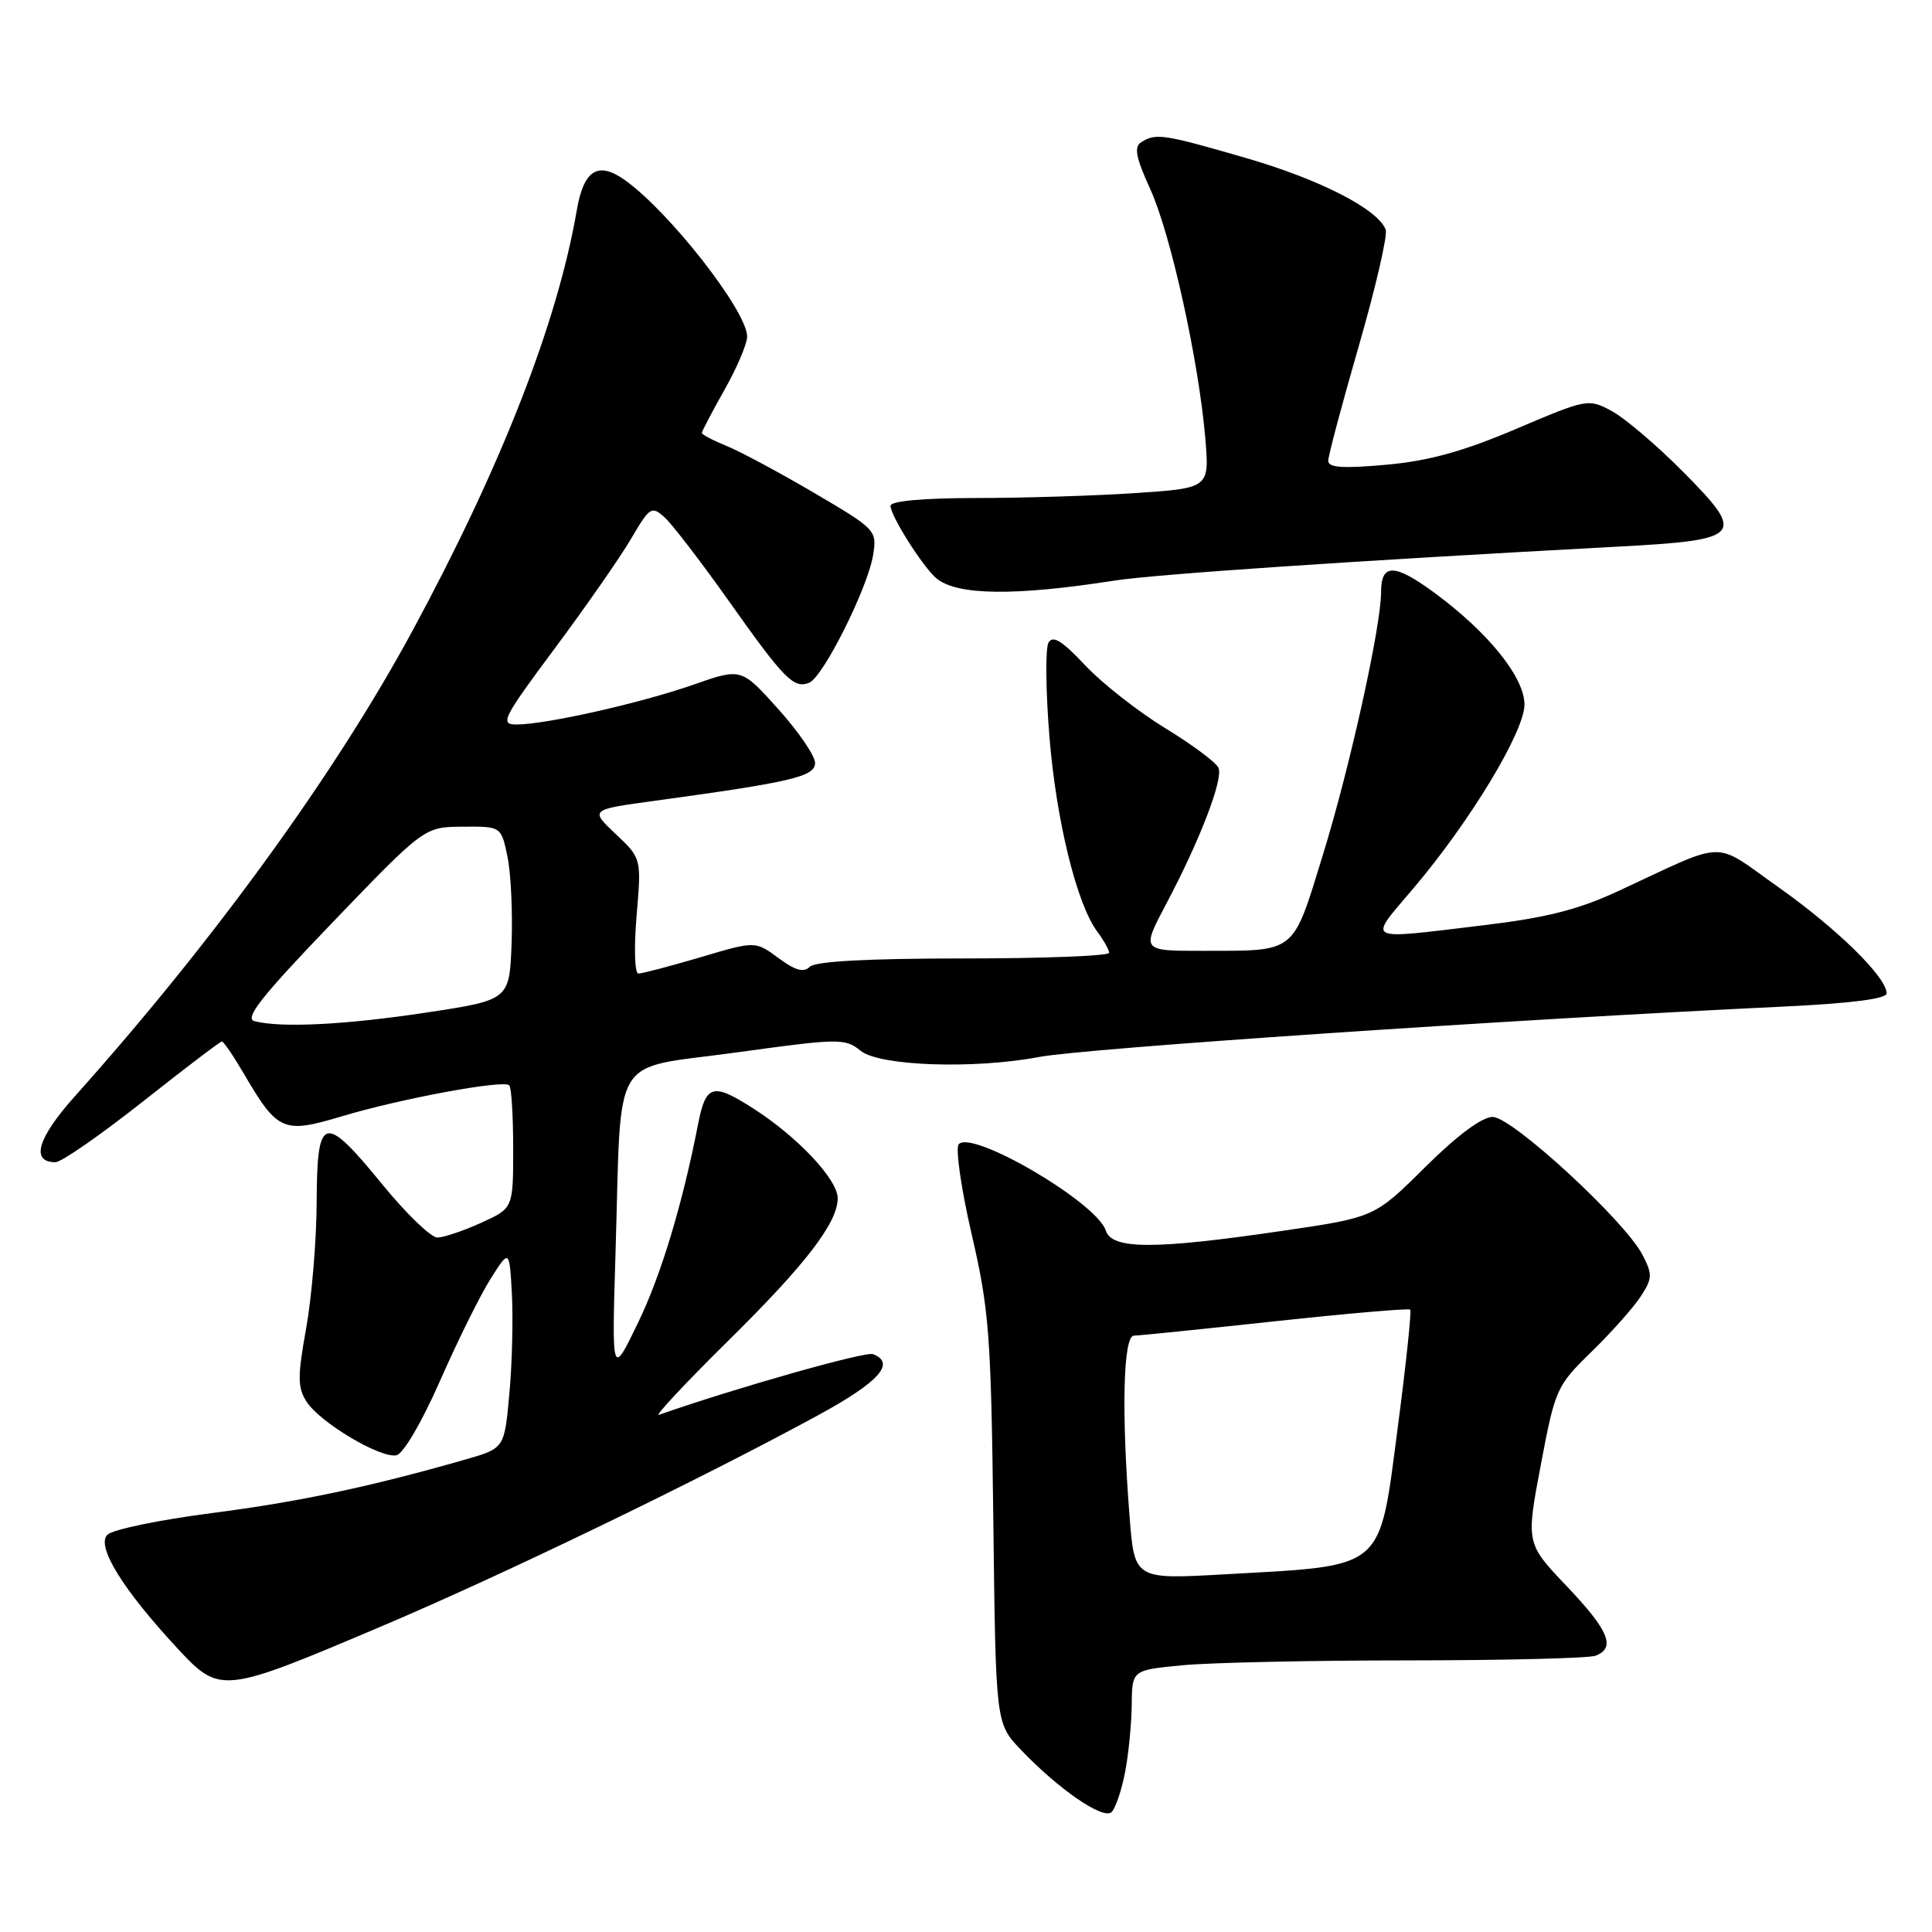 <?xml version="1.0" encoding="UTF-8" standalone="no"?>
<!DOCTYPE svg PUBLIC "-//W3C//DTD SVG 1.1//EN" "http://www.w3.org/Graphics/SVG/1.1/DTD/svg11.dtd" >
<svg xmlns="http://www.w3.org/2000/svg" xmlns:xlink="http://www.w3.org/1999/xlink" version="1.1" viewBox="0 0 256 256">
 <g >
 <path fill="currentColor"
d=" M 149.08 234.83 C 149.54 232.45 149.93 228.43 149.96 225.89 C 150.00 221.29 150.00 221.29 156.75 220.65 C 160.46 220.30 173.93 220.01 186.67 220.01 C 199.41 220.00 210.55 219.73 211.42 219.39 C 214.14 218.35 213.18 216.04 207.60 210.18 C 202.20 204.50 202.20 204.50 204.16 194.13 C 206.07 184.03 206.25 183.63 210.88 179.12 C 213.50 176.57 216.42 173.28 217.38 171.82 C 218.96 169.41 218.98 168.87 217.65 166.29 C 215.31 161.76 200.36 148.00 197.79 148.00 C 196.37 148.00 193.10 150.43 188.84 154.65 C 182.14 161.31 182.14 161.31 169.82 163.11 C 152.89 165.59 147.32 165.57 146.52 163.05 C 145.35 159.37 128.86 149.68 127.04 151.61 C 126.58 152.10 127.34 157.45 128.74 163.50 C 131.07 173.56 131.32 176.80 131.62 201.42 C 131.94 228.34 131.94 228.34 135.22 231.80 C 140.24 237.08 146.21 241.19 147.30 240.10 C 147.82 239.58 148.62 237.21 149.08 234.83 Z  M 50.68 215.44 C 66.72 208.64 92.82 196.02 108.43 187.51 C 116.49 183.12 118.74 180.61 115.67 179.43 C 114.66 179.04 97.31 183.96 87.32 187.47 C 86.67 187.70 90.78 183.30 96.46 177.69 C 106.77 167.53 110.99 162.03 111.00 158.78 C 111.00 156.30 105.73 150.68 99.88 146.92 C 94.43 143.42 93.53 143.67 92.49 149.00 C 90.43 159.55 87.61 168.91 84.60 175.15 C 81.06 182.50 81.06 182.50 81.56 166.00 C 82.39 138.93 80.67 141.80 97.46 139.47 C 111.24 137.57 111.97 137.56 114.05 139.24 C 116.54 141.26 129.08 141.69 137.72 140.05 C 143.75 138.91 199.87 135.11 236.25 133.38 C 245.32 132.95 249.99 132.35 249.99 131.62 C 249.96 129.46 243.43 123.06 235.67 117.57 C 226.81 111.31 229.11 111.26 214.50 118.04 C 209.13 120.54 204.93 121.60 196.50 122.61 C 180.56 124.52 181.21 124.87 187.25 117.75 C 194.81 108.84 202.00 96.94 202.00 93.35 C 202.00 89.74 197.17 83.76 190.01 78.50 C 184.75 74.65 183.00 74.64 183.00 78.45 C 183.00 83.00 178.87 101.67 175.32 113.17 C 171.21 126.51 171.89 125.97 159.37 125.99 C 151.23 126.00 151.23 126.00 154.54 119.75 C 158.96 111.41 162.07 103.34 161.47 101.77 C 161.20 101.07 158.03 98.70 154.42 96.50 C 150.82 94.30 146.03 90.54 143.78 88.15 C 140.73 84.89 139.50 84.14 138.93 85.16 C 138.51 85.91 138.56 91.49 139.05 97.56 C 139.95 108.73 142.69 119.89 145.44 123.51 C 146.26 124.61 146.95 125.84 146.97 126.25 C 146.99 126.66 138.31 127.00 127.70 127.00 C 114.97 127.00 108.02 127.38 107.30 128.10 C 106.49 128.91 105.37 128.59 103.14 126.94 C 100.08 124.68 100.08 124.68 92.79 126.85 C 88.78 128.03 85.10 129.00 84.60 129.00 C 84.10 129.00 83.99 125.68 84.35 121.37 C 85.00 113.73 85.00 113.73 81.58 110.51 C 78.16 107.28 78.16 107.28 86.83 106.10 C 104.96 103.62 108.00 102.90 108.00 101.09 C 108.00 100.15 105.80 96.93 103.11 93.94 C 98.22 88.50 98.22 88.50 91.86 90.73 C 84.93 93.16 72.31 96.00 68.44 96.00 C 66.20 96.00 66.60 95.20 73.50 85.93 C 77.62 80.39 82.18 73.85 83.62 71.39 C 86.10 67.16 86.34 67.00 88.07 68.56 C 89.07 69.47 92.86 74.40 96.49 79.52 C 103.93 90.03 105.15 91.26 107.20 90.48 C 109.05 89.77 114.97 77.95 115.69 73.55 C 116.22 70.27 116.08 70.13 107.86 65.30 C 103.26 62.60 98.04 59.80 96.25 59.08 C 94.46 58.35 93.00 57.58 93.00 57.36 C 93.00 57.15 94.35 54.58 96.00 51.65 C 97.65 48.73 99.00 45.56 99.00 44.60 C 99.00 41.24 88.71 28.07 82.81 23.87 C 79.24 21.32 77.34 22.51 76.43 27.85 C 73.86 42.76 66.45 61.75 54.70 83.50 C 44.49 102.41 28.34 124.68 9.93 145.25 C 4.97 150.79 4.02 154.00 7.35 154.00 C 8.12 154.00 13.31 150.40 18.88 146.00 C 24.44 141.60 29.18 138.00 29.40 138.00 C 29.63 138.00 30.93 139.91 32.30 142.25 C 36.80 149.94 37.52 150.25 45.32 147.91 C 53.13 145.57 66.72 143.05 67.48 143.81 C 67.77 144.10 68.00 147.88 68.00 152.22 C 68.00 160.10 68.00 160.10 63.75 162.03 C 61.41 163.09 58.81 163.97 57.96 163.98 C 57.12 163.99 53.85 160.85 50.71 157.00 C 42.90 147.44 42.01 147.67 41.96 159.25 C 41.94 164.34 41.31 171.88 40.57 176.00 C 39.42 182.37 39.42 183.83 40.60 185.70 C 42.33 188.45 50.40 193.27 52.53 192.83 C 53.44 192.64 55.90 188.44 58.31 182.96 C 60.61 177.72 63.62 171.64 65.00 169.46 C 67.50 165.50 67.50 165.50 67.83 171.50 C 68.00 174.80 67.86 180.74 67.49 184.70 C 66.84 191.91 66.84 191.91 61.67 193.39 C 48.97 197.03 39.62 199.00 28.00 200.50 C 21.12 201.39 14.93 202.67 14.23 203.36 C 12.71 204.85 16.26 210.61 23.48 218.38 C 29.17 224.50 29.38 224.48 50.68 215.44 Z  M 147.62 76.94 C 153.13 76.08 179.40 74.31 214.23 72.44 C 230.94 71.55 231.43 71.00 223.03 62.53 C 219.56 59.03 215.30 55.40 213.57 54.47 C 210.47 52.80 210.30 52.83 200.90 56.83 C 193.89 59.81 189.35 61.07 183.69 61.58 C 177.94 62.10 176.00 61.97 176.00 61.06 C 176.00 60.39 177.83 53.52 180.06 45.80 C 182.29 38.07 183.89 31.15 183.61 30.42 C 182.57 27.71 174.88 23.77 165.08 20.93 C 154.17 17.77 153.16 17.61 151.22 18.84 C 150.23 19.47 150.50 20.85 152.42 25.07 C 155.14 31.05 158.84 47.81 159.71 58.09 C 160.26 64.68 160.26 64.68 150.38 65.34 C 144.95 65.70 135.44 65.99 129.25 65.99 C 122.27 66.00 118.00 66.39 118.00 67.02 C 118.00 68.37 122.35 75.22 124.11 76.66 C 126.87 78.90 134.46 78.99 147.62 76.94 Z  M 149.67 200.89 C 148.58 186.99 148.83 177.00 150.25 176.98 C 150.94 176.97 159.38 176.11 169.00 175.07 C 178.62 174.03 186.66 173.34 186.86 173.53 C 187.05 173.72 186.32 180.68 185.23 188.99 C 182.69 208.32 183.78 207.39 162.18 208.61 C 150.32 209.28 150.32 209.28 149.67 200.89 Z  M 33.72 135.31 C 32.34 134.95 34.66 132.02 44.08 122.21 C 56.22 109.58 56.22 109.58 61.31 109.54 C 66.41 109.50 66.41 109.50 67.24 113.50 C 67.70 115.70 67.94 120.88 67.79 125.00 C 67.50 132.50 67.50 132.50 56.50 134.17 C 45.71 135.80 37.25 136.22 33.72 135.31 Z "/>
</g>
</svg>